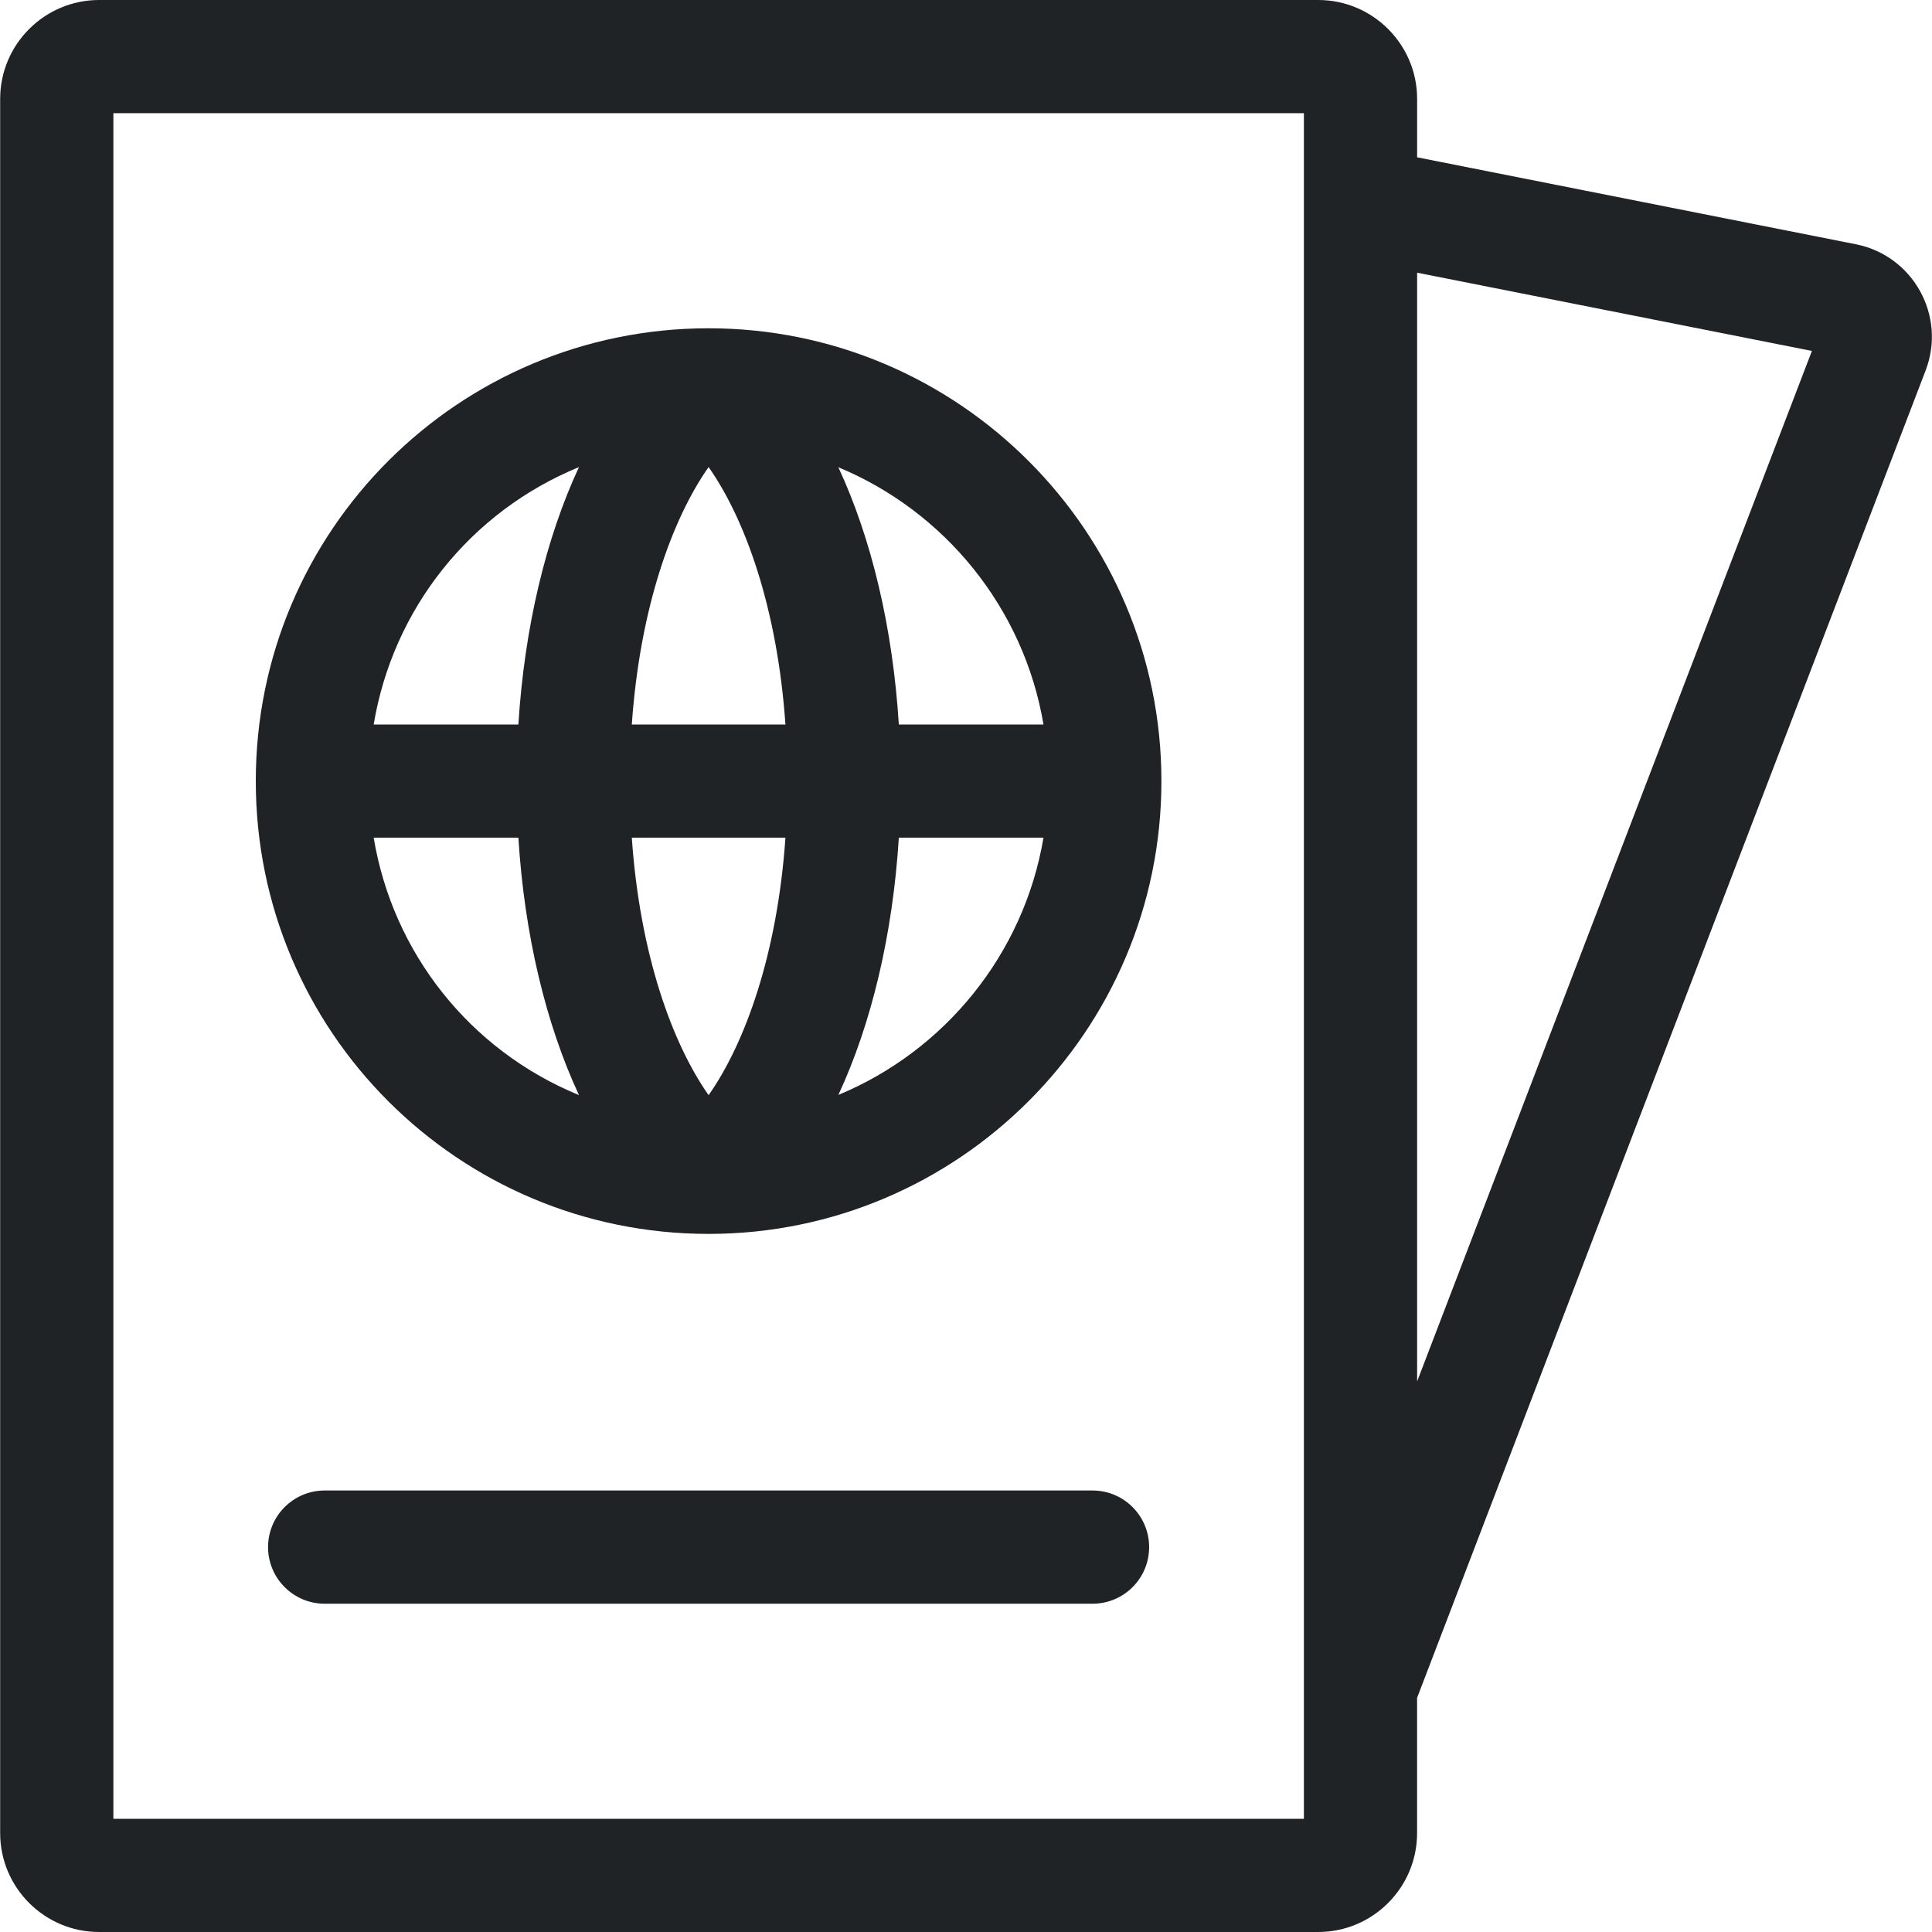 <svg width="48" height="48" viewBox="0 0 48 48" fill="none" xmlns="http://www.w3.org/2000/svg">
<g clip-path="url(#clip0)">
<path d="M46.126 6.072C46.122 6.071 46.119 6.07 46.115 6.07L35.208 3.908V2.457C35.208 1.102 34.105 0 32.75 0H2.461C1.107 0 0.004 1.102 0.004 2.457V45.543C0.004 46.898 1.107 48 2.461 48H32.75C34.105 48 35.207 46.898 35.207 45.543V42.183L47.844 9.198C48.356 7.85 47.538 6.363 46.126 6.072V6.072ZM32.395 45.188H2.817V2.812H32.395V45.188ZM35.208 34.321V6.775L45.016 8.719L35.208 34.321Z" fill="#202325"/>
<path d="M17.605 8.156C11.402 8.156 6.355 13.176 6.355 19.406C6.355 25.633 11.397 30.653 17.599 30.656C17.6 30.656 17.602 30.656 17.604 30.656C17.605 30.656 17.605 30.656 17.605 30.656C17.605 30.656 17.606 30.656 17.606 30.656C17.608 30.656 17.609 30.656 17.61 30.656C23.811 30.653 28.855 25.608 28.855 19.406C28.855 13.203 23.808 8.156 17.605 8.156V8.156ZM25.925 18H22.331C22.181 15.591 21.65 13.376 20.829 11.609C23.469 12.705 25.437 15.104 25.925 18ZM17.605 27.209C16.699 25.919 15.897 23.704 15.697 20.812H19.514C19.313 23.704 18.512 25.919 17.605 27.209ZM15.697 18C15.898 15.108 16.699 12.894 17.605 11.604C18.512 12.894 19.313 15.108 19.514 18H15.697ZM14.384 11.605C13.562 13.372 13.03 15.589 12.879 18H9.284C9.76 15.139 11.671 12.719 14.384 11.605V11.605ZM9.284 20.812H12.879C13.029 23.223 13.562 25.44 14.384 27.207C11.671 26.093 9.76 23.674 9.284 20.812ZM20.829 27.203C21.65 25.437 22.181 23.222 22.331 20.812H25.925C25.437 23.708 23.469 26.108 20.829 27.203V27.203Z" fill="#202325"/>
<path d="M27.144 37.031H8.066C7.29 37.031 6.66 37.661 6.66 38.438C6.66 39.214 7.29 39.844 8.066 39.844H27.144C27.921 39.844 28.55 39.214 28.55 38.438C28.55 37.661 27.921 37.031 27.144 37.031Z" fill="#202325"/>
</g>
<defs>
<clipPath id="clip0">
<rect width="48" height="48" fill="white"/>
</clipPath>
</defs>
</svg>
